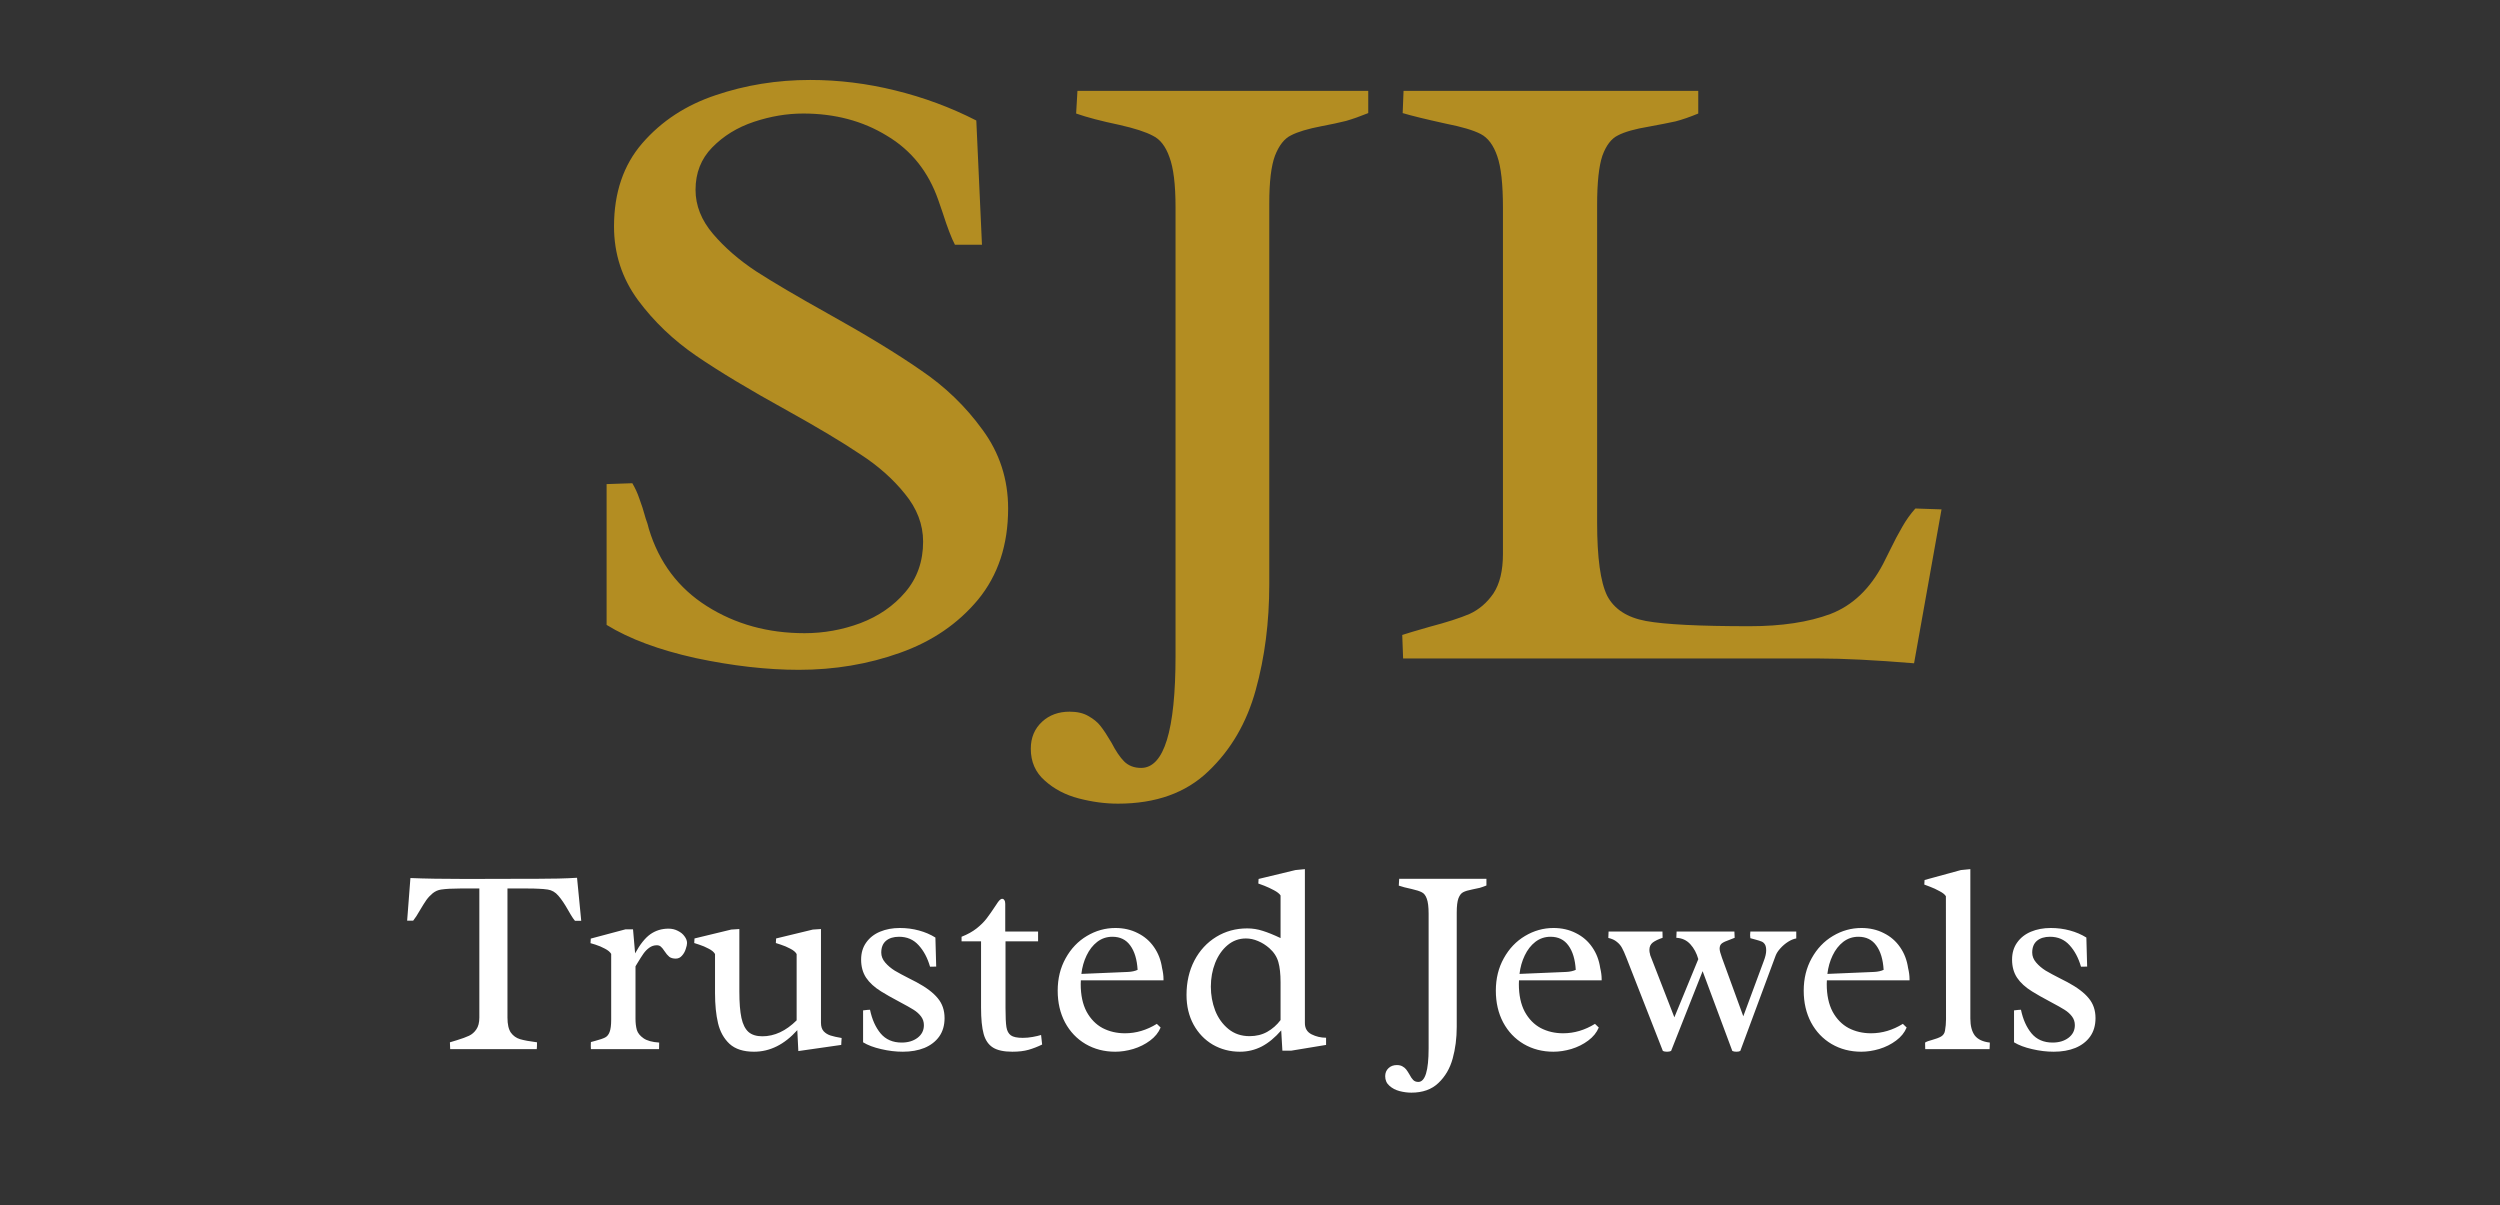 <svg width="224" height="108" viewBox="0 0 224 108" fill="none" xmlns="http://www.w3.org/2000/svg">
<rect x="0" y="0" width="224" height="108" fill="#333333" stroke="none"/>
<g clip-path="url(#clip0_240_11)">
<mask id="mask0_240_11" style="mask-type:luminance" maskUnits="userSpaceOnUse" x="0" y="0" width="224" height="108">
<path d="M224 0H0V108H224V0Z" fill="white"/>
</mask>
<g mask="url(#mask0_240_11)">
<path d="M56.656 43.297C56.917 43.74 57.125 44.195 57.281 44.664C57.464 45.133 57.659 45.745 57.867 46.5C57.971 46.76 58.062 47.06 58.141 47.398C59.052 50.393 60.784 52.698 63.336 54.312C65.888 55.927 68.805 56.734 72.086 56.734C73.805 56.734 75.471 56.435 77.086 55.836C78.727 55.211 80.068 54.286 81.109 53.062C82.177 51.812 82.711 50.302 82.711 48.531C82.711 46.995 82.164 45.562 81.07 44.234C80.003 42.906 78.662 41.721 77.047 40.68C75.458 39.612 73.258 38.297 70.445 36.734C67.138 34.911 64.456 33.297 62.398 31.891C60.341 30.484 58.596 28.818 57.164 26.891C55.732 24.938 55.016 22.737 55.016 20.289C55.016 17.268 55.862 14.781 57.555 12.828C59.273 10.849 61.461 9.417 64.117 8.531C66.799 7.62 69.625 7.164 72.594 7.164C75.146 7.164 77.685 7.477 80.211 8.102C82.763 8.727 85.185 9.625 87.477 10.797L87.984 21.93H85.562C85.25 21.331 84.885 20.38 84.469 19.078L84.078 17.945C83.193 15.393 81.656 13.466 79.469 12.164C77.307 10.836 74.807 10.172 71.969 10.172C70.51 10.172 69.039 10.419 67.555 10.914C66.07 11.409 64.82 12.177 63.805 13.219C62.815 14.234 62.32 15.497 62.32 17.008C62.32 18.414 62.841 19.729 63.883 20.953C64.924 22.177 66.213 23.297 67.75 24.312C69.287 25.302 71.409 26.552 74.117 28.062C77.581 29.99 80.38 31.695 82.516 33.18C84.677 34.638 86.513 36.409 88.023 38.492C89.56 40.575 90.328 42.932 90.328 45.562C90.328 48.818 89.43 51.539 87.633 53.727C85.836 55.888 83.505 57.477 80.641 58.492C77.802 59.508 74.781 60.016 71.578 60.016C68.713 60.016 65.628 59.664 62.32 58.961C59.039 58.232 56.383 57.242 54.352 55.992V43.375L56.656 43.297ZM122.594 10.133C121.891 10.419 121.227 10.654 120.602 10.836C119.977 10.992 119.247 11.148 118.414 11.305C117.19 11.539 116.279 11.812 115.68 12.125C115.081 12.412 114.599 13.023 114.234 13.961C113.896 14.872 113.727 16.292 113.727 18.219V52.359C113.727 55.745 113.323 58.896 112.516 61.812C111.708 64.755 110.289 67.19 108.258 69.117C106.253 71.044 103.557 72.008 100.172 72.008C99.026 72.008 97.854 71.852 96.656 71.539C95.458 71.227 94.443 70.693 93.609 69.938C92.776 69.208 92.359 68.258 92.359 67.086C92.359 66.096 92.698 65.289 93.375 64.664C94.026 64.065 94.846 63.766 95.836 63.766C96.513 63.766 97.073 63.896 97.516 64.156C97.984 64.417 98.349 64.716 98.609 65.055C98.896 65.419 99.221 65.914 99.586 66.539C99.977 67.294 100.354 67.854 100.719 68.219C101.109 68.609 101.617 68.805 102.242 68.805C104.299 68.805 105.328 65.458 105.328 58.766V18.57C105.328 16.539 105.146 15.042 104.781 14.078C104.443 13.115 103.948 12.477 103.297 12.164C102.672 11.825 101.669 11.5 100.289 11.188C98.674 10.849 97.385 10.51 96.422 10.172L96.539 8.141H122.594V10.133ZM134.664 18.609C134.664 16.5 134.495 14.963 134.156 14C133.818 13.01 133.323 12.346 132.672 12.008C132.021 11.669 130.966 11.357 129.508 11.07C127.737 10.68 126.461 10.367 125.68 10.133L125.758 8.141H152.164V10.172C151.409 10.484 150.732 10.719 150.133 10.875C149.534 11.005 148.74 11.162 147.75 11.344C146.5 11.552 145.576 11.812 144.977 12.125C144.378 12.412 143.909 13.023 143.57 13.961C143.258 14.898 143.102 16.37 143.102 18.375V46.812C143.102 49.964 143.401 52.151 144 53.375C144.625 54.573 145.784 55.328 147.477 55.641C149.169 55.953 152.268 56.109 156.773 56.109C159.638 56.109 162.047 55.745 164 55.016C165.979 54.26 167.555 52.763 168.727 50.523L169.312 49.352C169.729 48.492 170.107 47.776 170.445 47.203C170.784 46.604 171.174 46.057 171.617 45.562L173.961 45.641L171.5 59.43C168.01 59.143 165.159 59 162.945 59H125.719L125.641 56.891C126.031 56.76 126.865 56.513 128.141 56.148C129.625 55.758 130.797 55.38 131.656 55.016C132.516 54.625 133.232 54.013 133.805 53.18C134.378 52.32 134.664 51.135 134.664 49.625V18.609Z" fill="#B38D22"/>
<path d="M41.238 79.609C40.52 79.609 39.949 79.641 39.527 79.703C39.254 79.742 39.004 79.852 38.777 80.031C38.559 80.211 38.367 80.414 38.203 80.641C38.047 80.867 37.855 81.172 37.629 81.555C37.395 81.969 37.191 82.281 37.02 82.492H36.48L36.773 78.672C38.062 78.727 39.727 78.754 41.766 78.754L46.336 78.742H47.871C49.449 78.742 50.727 78.711 51.703 78.648L52.078 82.504H51.516C51.398 82.363 51.277 82.188 51.152 81.977C51.027 81.758 50.945 81.617 50.906 81.555C50.594 81 50.301 80.566 50.027 80.254C49.762 79.941 49.445 79.758 49.078 79.703C48.812 79.664 48.543 79.641 48.27 79.633C48.004 79.617 47.668 79.609 47.262 79.609H45.469V91.176C45.469 91.777 45.57 92.227 45.773 92.523C45.984 92.812 46.258 93.008 46.594 93.109C46.938 93.211 47.445 93.305 48.117 93.391C48.117 93.664 48.109 93.867 48.094 94H40.336L40.312 93.391C40.445 93.344 40.652 93.281 40.934 93.203C41.395 93.062 41.758 92.93 42.023 92.805C42.289 92.68 42.508 92.488 42.68 92.231C42.859 91.973 42.949 91.621 42.949 91.176V79.609H41.238ZM56.941 91.293C56.941 91.66 56.98 91.988 57.059 92.277C57.145 92.559 57.344 92.809 57.656 93.027C57.969 93.246 58.438 93.375 59.062 93.414L59.051 94H52.945C52.945 93.938 52.941 93.836 52.934 93.695C52.934 93.555 52.938 93.445 52.945 93.367L53.332 93.262C53.746 93.152 54.043 93.051 54.223 92.957C54.402 92.863 54.535 92.699 54.621 92.465C54.715 92.223 54.762 91.856 54.762 91.363V85.469C54.66 85.297 54.473 85.141 54.199 85C53.926 84.852 53.641 84.731 53.344 84.637C53.055 84.543 52.91 84.5 52.91 84.508L52.934 84.098L56.051 83.266H56.719L56.906 85.422C57.344 84.617 57.797 84.047 58.266 83.711C58.742 83.375 59.285 83.207 59.895 83.207C60.207 83.207 60.488 83.273 60.738 83.406C60.996 83.531 61.195 83.695 61.336 83.898C61.484 84.094 61.559 84.293 61.559 84.496C61.559 84.629 61.52 84.809 61.441 85.035C61.371 85.262 61.258 85.461 61.102 85.633C60.953 85.805 60.77 85.891 60.551 85.891C60.301 85.891 60.105 85.836 59.965 85.727C59.824 85.609 59.68 85.438 59.531 85.211C59.422 85.039 59.316 84.91 59.215 84.824C59.121 84.738 59 84.695 58.852 84.695C58.602 84.695 58.375 84.769 58.172 84.918C57.977 85.059 57.805 85.234 57.656 85.445C57.508 85.656 57.328 85.938 57.117 86.289L56.941 86.582V91.293ZM67.559 94.234C66.613 94.234 65.883 94 65.367 93.531C64.859 93.055 64.516 92.438 64.336 91.68C64.156 90.922 64.066 90.019 64.066 88.973V85.481C63.965 85.301 63.773 85.141 63.492 85C63.219 84.852 62.934 84.731 62.637 84.637C62.348 84.535 62.203 84.488 62.203 84.496L62.227 84.086L65.519 83.289L66.246 83.242V88.844C66.246 89.844 66.309 90.633 66.434 91.211C66.559 91.781 66.769 92.199 67.066 92.465C67.363 92.723 67.777 92.852 68.309 92.852C69.394 92.852 70.418 92.375 71.379 91.422V85.481C71.277 85.301 71.086 85.141 70.805 85C70.531 84.852 70.246 84.731 69.949 84.637C69.66 84.535 69.516 84.488 69.516 84.496L69.539 84.086L72.832 83.289L73.559 83.242V91.644C73.559 91.973 73.641 92.227 73.805 92.406C73.969 92.578 74.172 92.703 74.414 92.781C74.656 92.859 74.988 92.934 75.41 93.004C75.41 93.121 75.402 93.242 75.387 93.367C75.379 93.492 75.375 93.578 75.375 93.625L71.531 94.176L71.438 92.301C70.281 93.59 68.988 94.234 67.559 94.234ZM83.883 86.606C83.773 86.613 83.59 86.617 83.332 86.617C83.106 85.828 82.762 85.184 82.301 84.684C81.848 84.184 81.266 83.934 80.555 83.934C80.062 83.934 79.672 84.055 79.383 84.297C79.102 84.539 78.961 84.891 78.961 85.352C78.961 85.672 79.078 85.969 79.312 86.242C79.547 86.516 79.832 86.758 80.168 86.969C80.512 87.172 80.961 87.414 81.516 87.695C81.648 87.758 81.848 87.859 82.113 88C82.988 88.469 83.625 88.949 84.023 89.441C84.43 89.926 84.633 90.519 84.633 91.223C84.633 91.871 84.473 92.422 84.152 92.875C83.832 93.32 83.391 93.66 82.828 93.894C82.266 94.121 81.621 94.234 80.894 94.234C80.254 94.234 79.606 94.156 78.949 94C78.293 93.852 77.754 93.648 77.332 93.391V90.531C77.637 90.492 77.844 90.473 77.953 90.473C78.133 91.34 78.449 92.047 78.902 92.594C79.363 93.141 79.992 93.414 80.789 93.414C81.359 93.414 81.832 93.273 82.207 92.992C82.59 92.703 82.781 92.324 82.781 91.856C82.781 91.559 82.695 91.297 82.523 91.07C82.352 90.844 82.129 90.644 81.856 90.473C81.582 90.301 81.172 90.07 80.625 89.781C79.891 89.391 79.332 89.074 78.949 88.832C78.356 88.465 77.906 88.055 77.602 87.602C77.305 87.148 77.156 86.609 77.156 85.984C77.156 85.383 77.309 84.871 77.613 84.449C77.918 84.019 78.332 83.695 78.856 83.477C79.379 83.258 79.969 83.148 80.625 83.148C81.227 83.148 81.797 83.223 82.336 83.371C82.883 83.519 83.375 83.731 83.812 84.004L83.883 86.606ZM90.094 90.32C90.094 91.117 90.121 91.688 90.176 92.031C90.231 92.367 90.363 92.613 90.574 92.769C90.785 92.918 91.141 92.992 91.641 92.992C91.938 92.992 92.234 92.965 92.531 92.91C92.828 92.856 93.078 92.797 93.281 92.734L93.375 93.59C92.977 93.785 92.574 93.941 92.168 94.059C91.762 94.176 91.273 94.234 90.703 94.234C89.945 94.234 89.367 94.109 88.969 93.859C88.57 93.609 88.293 93.207 88.137 92.652C87.981 92.09 87.902 91.301 87.902 90.285V84.344H86.156V83.934C86.688 83.723 87.133 83.477 87.492 83.195C87.859 82.906 88.16 82.609 88.394 82.305C88.629 82 88.91 81.598 89.238 81.098C89.379 80.871 89.488 80.723 89.566 80.652C89.644 80.574 89.723 80.535 89.801 80.535C89.879 80.535 89.941 80.574 89.988 80.652C90.043 80.723 90.07 80.836 90.07 80.992V83.465H93.012V84.344H90.094V90.32ZM96.844 87.836C96.836 87.914 96.832 88.027 96.832 88.176C96.832 89.16 97.008 89.984 97.359 90.648C97.719 91.305 98.195 91.793 98.789 92.113C99.391 92.426 100.062 92.582 100.805 92.582C101.789 92.582 102.738 92.301 103.652 91.738L103.992 92.066C103.805 92.519 103.488 92.91 103.043 93.238C102.605 93.566 102.105 93.816 101.543 93.988C100.988 94.152 100.449 94.234 99.926 94.234C98.941 94.234 98.055 94.004 97.266 93.543C96.484 93.082 95.871 92.438 95.426 91.609C94.988 90.781 94.769 89.832 94.769 88.762C94.769 87.676 95.008 86.707 95.484 85.856C95.961 84.996 96.594 84.332 97.383 83.863C98.18 83.387 99.031 83.148 99.938 83.148C100.68 83.148 101.348 83.301 101.941 83.606C102.543 83.902 103.031 84.324 103.406 84.871C103.781 85.41 104.02 86.031 104.121 86.734C104.207 87.094 104.25 87.426 104.25 87.731V87.836H96.844ZM101.062 87.086C101.406 87.07 101.695 87.008 101.93 86.898C101.875 85.969 101.656 85.242 101.273 84.719C100.898 84.195 100.363 83.934 99.668 83.934C99.16 83.934 98.707 84.086 98.309 84.391C97.918 84.695 97.602 85.102 97.359 85.609C97.117 86.109 96.961 86.66 96.891 87.262L101.062 87.086ZM114.738 80.231C114.637 80.074 114.438 79.918 114.141 79.762C113.852 79.606 113.566 79.473 113.285 79.363C113.012 79.254 112.832 79.188 112.746 79.164L112.77 78.754L116.074 77.957L116.918 77.875V91.668C116.918 92.137 117.117 92.473 117.516 92.676C117.922 92.879 118.355 92.981 118.816 92.981V93.625L115.688 94.141H114.902L114.797 92.324C114.242 92.965 113.66 93.445 113.051 93.766C112.441 94.078 111.789 94.234 111.094 94.234C110.211 94.234 109.402 94.023 108.668 93.602C107.941 93.172 107.367 92.574 106.945 91.809C106.523 91.035 106.312 90.148 106.312 89.148C106.312 88 106.547 86.973 107.016 86.066C107.492 85.16 108.145 84.453 108.973 83.945C109.801 83.438 110.727 83.184 111.75 83.184C112.227 83.184 112.691 83.258 113.145 83.406C113.598 83.547 114.129 83.762 114.738 84.051V80.231ZM114.738 88.023C114.738 87.266 114.672 86.656 114.539 86.195C114.406 85.727 114.137 85.312 113.73 84.953C113.418 84.68 113.082 84.469 112.723 84.32C112.363 84.164 112 84.086 111.633 84.086C111.016 84.086 110.469 84.285 109.992 84.684C109.516 85.082 109.145 85.613 108.879 86.277C108.621 86.934 108.492 87.644 108.492 88.41C108.492 89.152 108.621 89.863 108.879 90.543C109.145 91.215 109.539 91.766 110.062 92.195C110.586 92.625 111.219 92.84 111.961 92.84C112.555 92.84 113.082 92.711 113.543 92.453C114.012 92.188 114.41 91.836 114.738 91.398V88.023ZM133.184 79.34C132.973 79.426 132.773 79.496 132.586 79.551C132.398 79.598 132.18 79.644 131.93 79.691C131.562 79.762 131.289 79.844 131.109 79.938C130.93 80.023 130.785 80.207 130.676 80.488C130.574 80.762 130.523 81.188 130.523 81.766V92.008C130.523 93.023 130.402 93.969 130.16 94.844C129.918 95.727 129.492 96.457 128.883 97.035C128.281 97.613 127.473 97.902 126.457 97.902C126.113 97.902 125.762 97.856 125.402 97.762C125.043 97.668 124.738 97.508 124.488 97.281C124.238 97.062 124.113 96.777 124.113 96.426C124.113 96.129 124.215 95.887 124.418 95.699C124.613 95.519 124.859 95.43 125.156 95.43C125.359 95.43 125.527 95.469 125.66 95.547C125.801 95.625 125.91 95.715 125.988 95.816C126.074 95.926 126.172 96.074 126.281 96.262C126.398 96.488 126.512 96.656 126.621 96.766C126.738 96.883 126.891 96.941 127.078 96.941C127.695 96.941 128.004 95.938 128.004 93.93V81.871C128.004 81.262 127.949 80.812 127.84 80.523C127.738 80.234 127.59 80.043 127.395 79.949C127.207 79.848 126.906 79.75 126.492 79.656C126.008 79.555 125.621 79.453 125.332 79.352L125.367 78.742H133.184V79.34ZM136.102 87.836C136.094 87.914 136.09 88.027 136.09 88.176C136.09 89.16 136.266 89.984 136.617 90.648C136.977 91.305 137.453 91.793 138.047 92.113C138.648 92.426 139.32 92.582 140.062 92.582C141.047 92.582 141.996 92.301 142.91 91.738L143.25 92.066C143.062 92.519 142.746 92.91 142.301 93.238C141.863 93.566 141.363 93.816 140.801 93.988C140.246 94.152 139.707 94.234 139.184 94.234C138.199 94.234 137.312 94.004 136.523 93.543C135.742 93.082 135.129 92.438 134.684 91.609C134.246 90.781 134.027 89.832 134.027 88.762C134.027 87.676 134.266 86.707 134.742 85.856C135.219 84.996 135.852 84.332 136.641 83.863C137.438 83.387 138.289 83.148 139.195 83.148C139.938 83.148 140.605 83.301 141.199 83.606C141.801 83.902 142.289 84.324 142.664 84.871C143.039 85.41 143.277 86.031 143.379 86.734C143.465 87.094 143.508 87.426 143.508 87.731V87.836H136.102ZM140.32 87.086C140.664 87.07 140.953 87.008 141.188 86.898C141.133 85.969 140.914 85.242 140.531 84.719C140.156 84.195 139.621 83.934 138.926 83.934C138.418 83.934 137.965 84.086 137.566 84.391C137.176 84.695 136.859 85.102 136.617 85.609C136.375 86.109 136.219 86.66 136.148 87.262L140.32 87.086ZM150.023 91.152L152.168 85.938C152.02 85.406 151.781 84.961 151.453 84.602C151.125 84.242 150.707 84.051 150.199 84.027L150.223 83.465H155.402C155.418 83.731 155.426 83.918 155.426 84.027C155.324 84.074 155.164 84.137 154.945 84.215C154.648 84.316 154.43 84.418 154.289 84.519C154.148 84.621 154.078 84.781 154.078 85C154.078 85.164 154.148 85.438 154.289 85.82L156.199 91.059L158.027 86.125C158.176 85.742 158.25 85.422 158.25 85.164C158.25 84.93 158.215 84.754 158.145 84.637C158.074 84.512 157.977 84.422 157.852 84.367C157.727 84.312 157.531 84.25 157.266 84.18L156.832 84.062C156.816 83.953 156.809 83.859 156.809 83.781C156.809 83.711 156.816 83.606 156.832 83.465H160.945V84.086C160.727 84.117 160.484 84.215 160.219 84.379C159.961 84.543 159.727 84.742 159.516 84.977C159.312 85.203 159.172 85.422 159.094 85.633L155.93 94.164C155.852 94.211 155.734 94.234 155.578 94.234C155.43 94.234 155.309 94.211 155.215 94.164L152.555 87.016L149.73 94.164C149.637 94.211 149.516 94.234 149.367 94.234C149.203 94.234 149.078 94.211 148.992 94.164L145.723 85.809C145.574 85.426 145.441 85.129 145.324 84.918C145.207 84.707 145.051 84.527 144.855 84.379C144.668 84.223 144.418 84.109 144.105 84.039L144.129 83.465H148.957C148.965 83.598 148.969 83.785 148.969 84.027C148.594 84.152 148.301 84.293 148.09 84.449C147.887 84.606 147.785 84.828 147.785 85.117C147.785 85.25 147.805 85.375 147.844 85.492C147.844 85.523 147.848 85.551 147.855 85.574L150.023 91.152ZM163.688 87.836C163.68 87.914 163.676 88.027 163.676 88.176C163.676 89.16 163.852 89.984 164.203 90.648C164.562 91.305 165.039 91.793 165.633 92.113C166.234 92.426 166.906 92.582 167.648 92.582C168.633 92.582 169.582 92.301 170.496 91.738L170.836 92.066C170.648 92.519 170.332 92.91 169.887 93.238C169.449 93.566 168.949 93.816 168.387 93.988C167.832 94.152 167.293 94.234 166.77 94.234C165.785 94.234 164.898 94.004 164.109 93.543C163.328 93.082 162.715 92.438 162.27 91.609C161.832 90.781 161.613 89.832 161.613 88.762C161.613 87.676 161.852 86.707 162.328 85.856C162.805 84.996 163.438 84.332 164.227 83.863C165.023 83.387 165.875 83.148 166.781 83.148C167.523 83.148 168.191 83.301 168.785 83.606C169.387 83.902 169.875 84.324 170.25 84.871C170.625 85.41 170.863 86.031 170.965 86.734C171.051 87.094 171.094 87.426 171.094 87.731V87.836H163.688ZM167.906 87.086C168.25 87.07 168.539 87.008 168.773 86.898C168.719 85.969 168.5 85.242 168.117 84.719C167.742 84.195 167.207 83.934 166.512 83.934C166.004 83.934 165.551 84.086 165.152 84.391C164.762 84.695 164.445 85.102 164.203 85.609C163.961 86.109 163.805 86.66 163.734 87.262L167.906 87.086ZM176.543 91.258C176.543 91.914 176.676 92.422 176.941 92.781C177.215 93.133 177.664 93.344 178.289 93.414C178.289 93.531 178.285 93.648 178.277 93.766C178.27 93.883 178.266 93.961 178.266 94H172.5L172.488 93.414C172.559 93.367 172.648 93.324 172.758 93.285C172.875 93.246 172.992 93.211 173.109 93.18C173.453 93.086 173.723 92.984 173.918 92.875C174.113 92.758 174.23 92.586 174.27 92.359C174.332 92.023 174.363 91.68 174.363 91.328L174.352 80.301C174.258 80.144 174.066 79.992 173.777 79.844C173.496 79.688 173.219 79.559 172.945 79.457C172.672 79.348 172.496 79.281 172.418 79.258L172.441 78.848L175.699 77.957L176.543 77.875V91.258ZM187.008 86.606C186.898 86.613 186.715 86.617 186.457 86.617C186.23 85.828 185.887 85.184 185.426 84.684C184.973 84.184 184.391 83.934 183.68 83.934C183.188 83.934 182.797 84.055 182.508 84.297C182.227 84.539 182.086 84.891 182.086 85.352C182.086 85.672 182.203 85.969 182.438 86.242C182.672 86.516 182.957 86.758 183.293 86.969C183.637 87.172 184.086 87.414 184.641 87.695C184.773 87.758 184.973 87.859 185.238 88C186.113 88.469 186.75 88.949 187.148 89.441C187.555 89.926 187.758 90.519 187.758 91.223C187.758 91.871 187.598 92.422 187.277 92.875C186.957 93.32 186.516 93.66 185.953 93.894C185.391 94.121 184.746 94.234 184.02 94.234C183.379 94.234 182.73 94.156 182.074 94C181.418 93.852 180.879 93.648 180.457 93.391V90.531C180.762 90.492 180.969 90.473 181.078 90.473C181.258 91.34 181.574 92.047 182.027 92.594C182.488 93.141 183.117 93.414 183.914 93.414C184.484 93.414 184.957 93.273 185.332 92.992C185.715 92.703 185.906 92.324 185.906 91.856C185.906 91.559 185.82 91.297 185.648 91.07C185.477 90.844 185.254 90.644 184.98 90.473C184.707 90.301 184.297 90.07 183.75 89.781C183.016 89.391 182.457 89.074 182.074 88.832C181.48 88.465 181.031 88.055 180.727 87.602C180.43 87.148 180.281 86.609 180.281 85.984C180.281 85.383 180.434 84.871 180.738 84.449C181.043 84.019 181.457 83.695 181.98 83.477C182.504 83.258 183.094 83.148 183.75 83.148C184.352 83.148 184.922 83.223 185.461 83.371C186.008 83.519 186.5 83.731 186.938 84.004L187.008 86.606Z" fill="white"/>
</g>
</g>
<defs>
<clipPath id="clip0_240_11">
<rect width="224" height="108" fill="white"/>
</clipPath>
</defs>
</svg>
